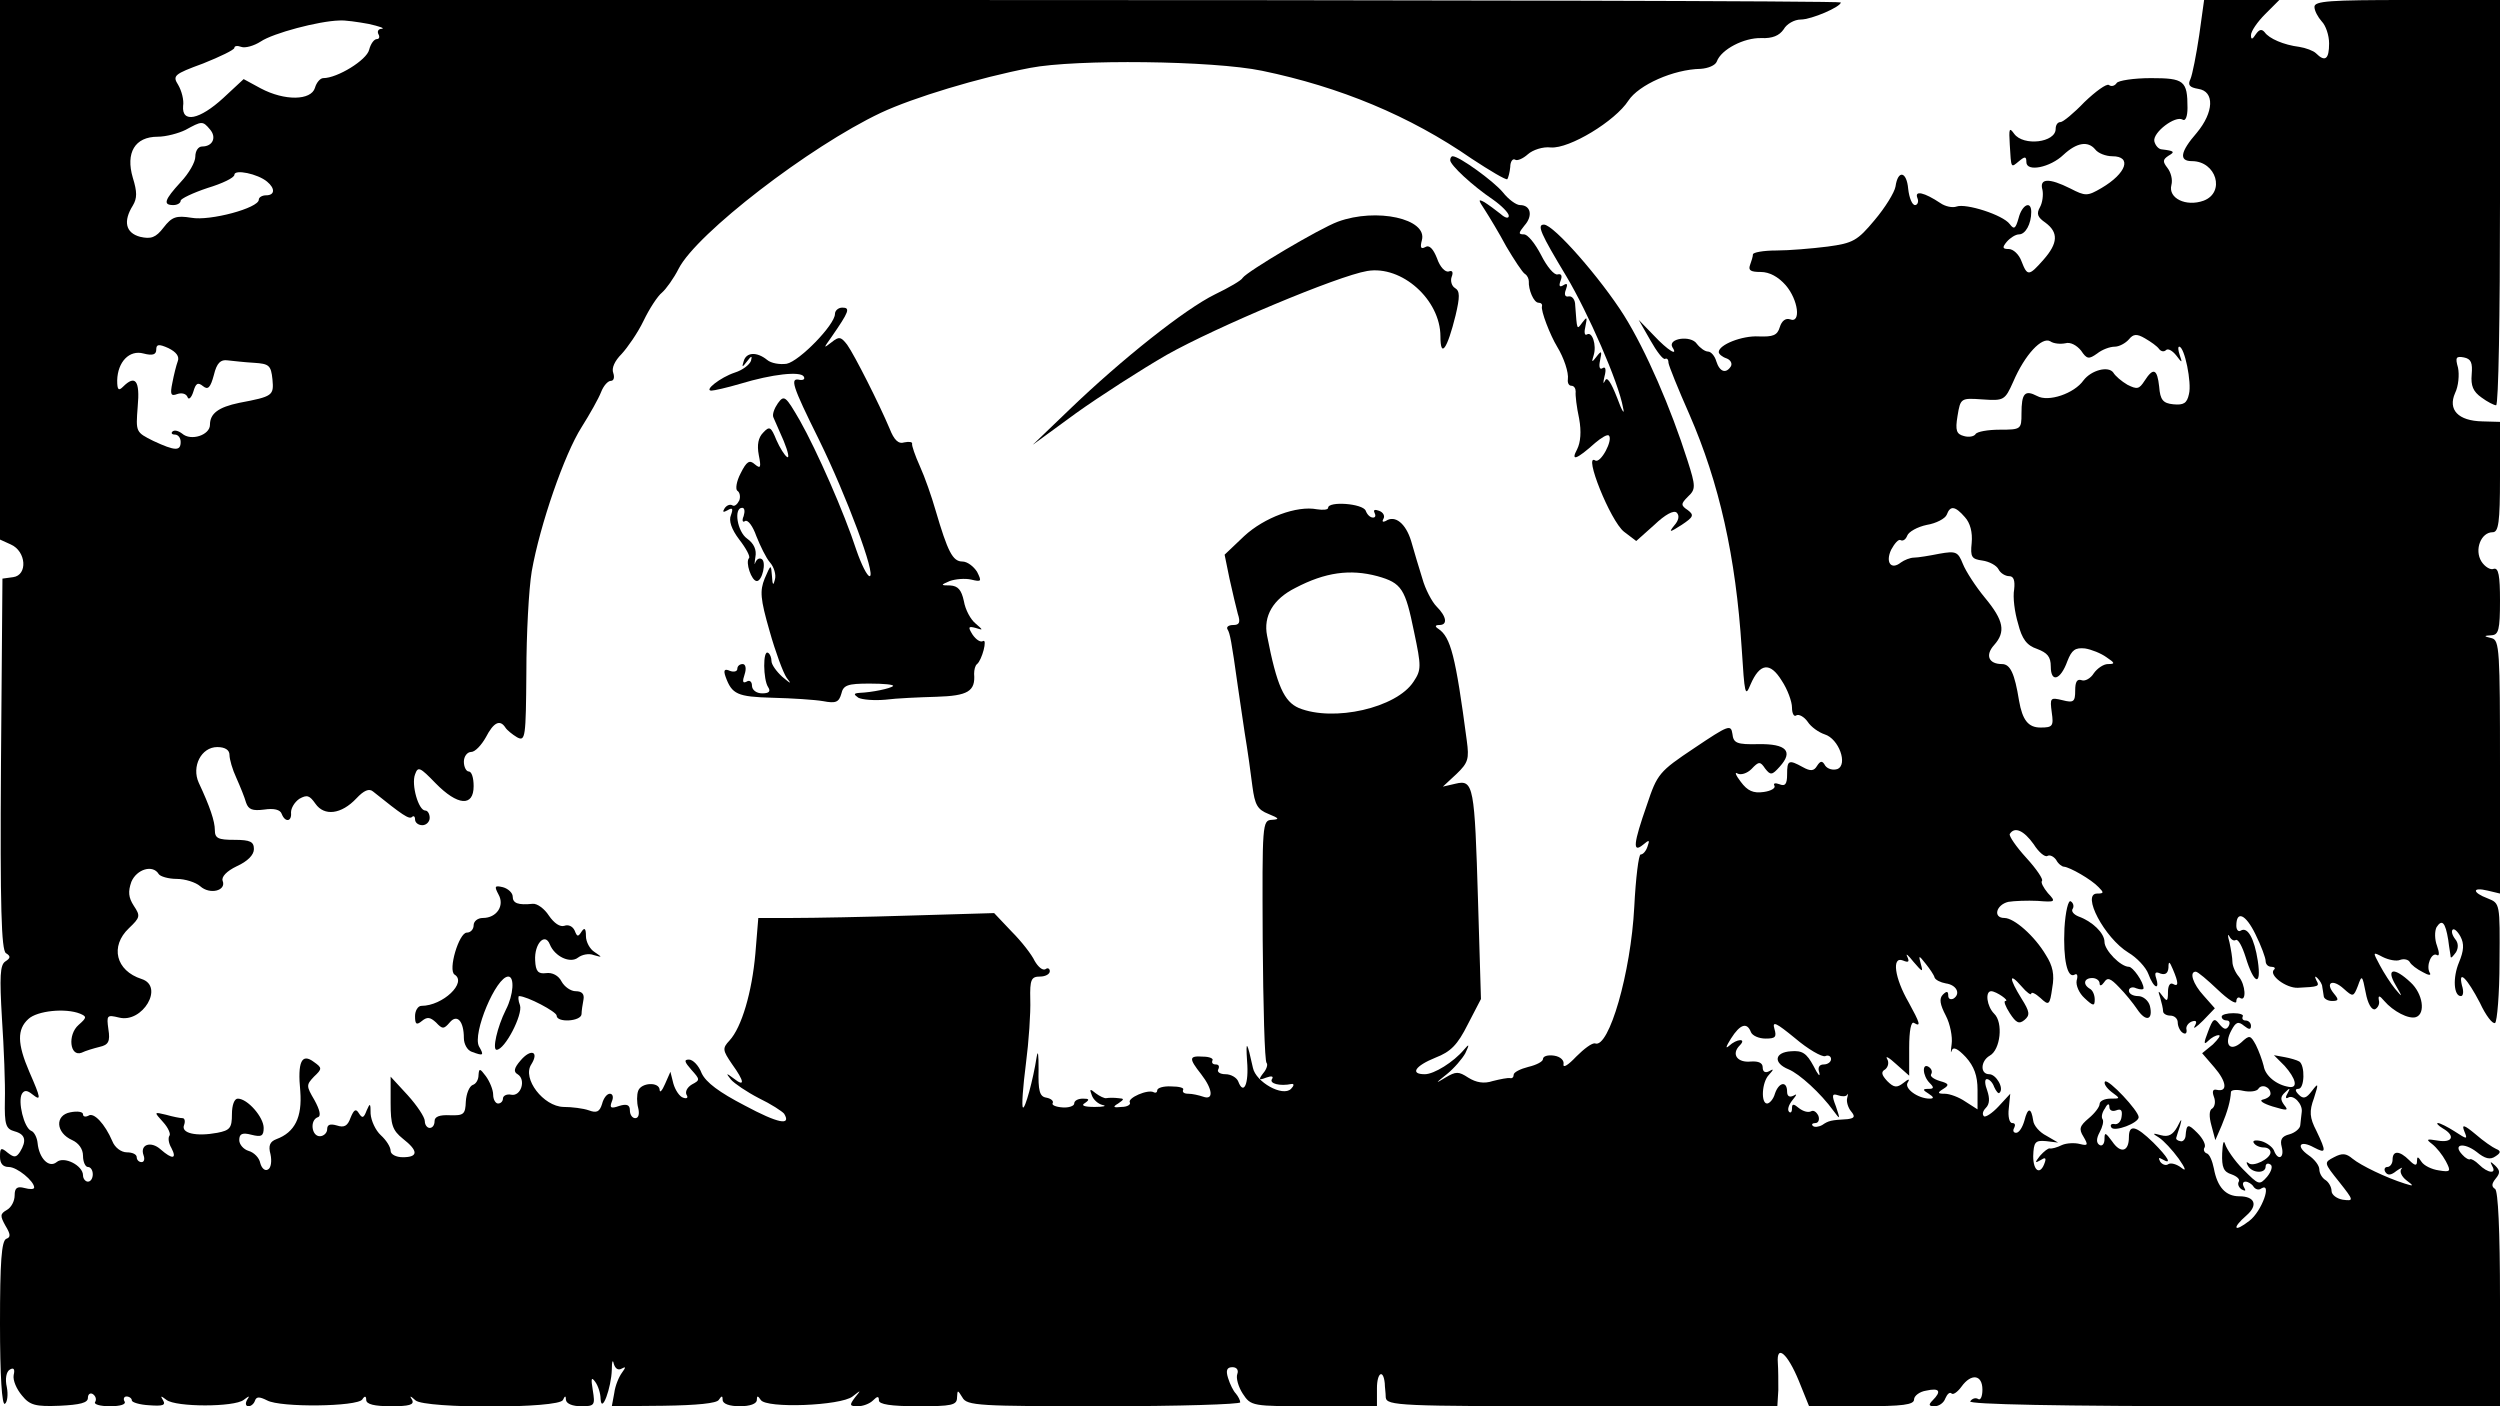 <?xml version="1.0" standalone="no"?>
<!DOCTYPE svg PUBLIC "-//W3C//DTD SVG 20010904//EN"
 "http://www.w3.org/TR/2001/REC-SVG-20010904/DTD/svg10.dtd">
<svg version="1.0" xmlns="http://www.w3.org/2000/svg"
 width="512pt" height="288pt" viewBox="0 0 512 288"
 preserveAspectRatio="xMidYMid meet">
<g transform="translate(0,288) scale(0.1,-0.1)"
fill="#000000" stroke="none">
<path d="M0 2327 l0 -552 22 -10 c32 -14 35 -63 5 -67 l-22 -3 -3 -379 c-2
-297 1 -381 10 -388 10 -6 10 -10 -1 -17 -11 -7 -12 -31 -7 -117 4 -60 7 -135
6 -167 -1 -51 2 -59 20 -64 22 -6 25 -19 11 -42 -8 -12 -12 -12 -25 -2 -14 12
-16 10 -16 -8 0 -14 6 -21 18 -21 17 0 52 -29 52 -42 0 -4 -9 -4 -20 -1 -15 4
-20 0 -20 -15 0 -12 -7 -25 -16 -30 -14 -8 -14 -12 -3 -32 11 -18 11 -24 2
-27 -10 -4 -13 -48 -13 -174 0 -107 4 -168 10 -164 5 3 7 19 4 34 -4 17 -1 32
6 36 8 5 11 1 8 -11 -2 -11 6 -29 17 -42 16 -20 28 -23 77 -21 42 2 58 6 58
16 0 8 5 11 10 8 6 -4 8 -11 5 -16 -4 -5 10 -9 30 -9 22 0 34 4 30 10 -3 5 -1
10 4 10 6 0 11 -4 11 -8 0 -4 16 -9 36 -10 27 -2 34 0 28 10 -6 10 -5 10 7 1
19 -15 139 -15 158 0 12 9 13 9 7 0 -4 -7 -3 -13 3 -13 5 0 11 5 13 11 3 9 9
9 25 1 27 -15 185 -13 195 2 5 8 8 7 8 -1 0 -9 17 -13 51 -13 37 0 48 3 43 13
-6 9 -4 9 7 -1 19 -17 295 -17 302 1 4 9 6 9 6 0 1 -8 14 -13 31 -13 28 0 29
2 24 33 -4 24 -3 28 5 17 6 -8 11 -24 11 -35 2 -32 22 23 23 60 0 17 2 22 4
12 3 -10 9 -14 16 -10 9 5 9 3 1 -8 -6 -8 -14 -26 -16 -42 l-5 -27 106 1 c68
1 109 5 113 12 6 9 8 9 8 0 0 -8 14 -13 35 -13 21 0 35 5 35 13 0 9 2 9 8 0
11 -18 164 -12 188 7 18 14 18 14 5 -2 -12 -16 -11 -18 6 -18 10 0 24 5 31 12
9 9 12 9 12 0 0 -8 24 -12 80 -12 69 0 80 2 80 18 1 16 1 16 11 0 9 -17 34
-18 289 -18 154 0 280 4 280 8 0 4 -4 12 -9 18 -5 5 -12 19 -16 32 -5 16 -2
22 9 22 9 0 13 -6 10 -14 -3 -8 2 -26 11 -40 17 -26 19 -26 146 -26 l129 0 0
37 c0 32 13 40 16 10 0 -7 2 -20 2 -29 2 -17 28 -18 402 -18 l400 0 2 33 c0
17 0 43 -1 56 -3 39 20 19 43 -37 l21 -52 108 0 c84 0 107 3 107 14 0 7 11 16
25 18 27 6 32 -1 13 -20 -9 -9 -8 -12 4 -12 9 0 19 7 22 16 4 9 9 14 13 10 3
-3 12 3 20 14 20 28 43 25 43 -6 0 -14 -4 -23 -9 -19 -5 3 -12 1 -16 -5 -4 -6
176 -10 539 -10 l546 0 0 219 c0 143 -4 222 -10 226 -8 5 -7 11 1 21 10 12 9
17 -1 27 -10 9 -11 9 -6 -1 10 -17 -9 -15 -27 3 -8 8 -16 12 -18 11 -2 -2 -10
2 -16 9 -21 22 3 26 29 6 17 -14 28 -17 39 -9 11 7 11 11 1 15 -7 3 -26 16
-42 30 -24 20 -29 21 -23 6 7 -17 6 -17 -20 0 -14 9 -30 17 -34 17 -4 0 0 -5
10 -11 26 -15 20 -30 -10 -25 -24 4 -25 3 -12 -7 9 -7 21 -22 28 -35 11 -21
10 -23 -14 -19 -15 2 -31 10 -36 18 -7 11 -9 11 -9 1 0 -10 -4 -10 -16 2 -20
20 -34 20 -34 1 0 -8 -5 -15 -11 -15 -5 0 -7 -5 -4 -10 5 -8 12 -7 23 2 10 7
14 8 10 4 -4 -5 0 -15 10 -23 16 -12 16 -13 -3 -7 -38 12 -90 37 -107 51 -13
11 -21 12 -38 3 -21 -11 -21 -11 11 -51 30 -38 30 -39 7 -36 -12 2 -23 10 -23
18 0 8 -6 18 -12 22 -7 4 -13 14 -13 22 0 8 -10 21 -22 29 -27 19 -18 32 11
16 25 -13 26 -10 5 34 -14 27 -15 40 -5 67 10 31 9 32 -4 15 -12 -16 -18 -17
-27 -8 -8 8 -8 12 -1 12 13 0 14 48 2 56 -5 3 -19 7 -30 9 l-22 4 22 -22 c23
-26 28 -46 9 -43 -26 4 -49 23 -52 43 -3 12 -10 31 -16 43 -11 20 -13 21 -30
5 -23 -20 -36 -4 -20 25 9 17 14 19 26 9 10 -8 14 -8 14 0 0 6 -5 11 -11 11
-5 0 -8 3 -6 8 3 4 -6 7 -19 7 -13 0 -24 -3 -24 -7 0 -5 5 -8 11 -8 5 0 7 -5
3 -12 -5 -8 -10 -6 -19 5 -10 13 -13 11 -23 -16 -9 -23 -9 -28 0 -19 7 7 16
12 22 12 5 0 -1 -8 -12 -19 l-22 -18 25 -29 c25 -29 28 -51 5 -46 -8 2 -10 -3
-6 -14 4 -10 2 -20 -3 -24 -7 -3 -7 -17 -2 -35 l8 -30 13 30 c12 29 18 50 19
69 1 4 12 5 25 2 14 -3 28 -1 31 4 7 11 25 4 25 -10 0 -5 -7 -10 -16 -12 -8
-2 1 -8 20 -14 30 -9 34 -9 24 3 -8 11 -8 17 2 26 10 10 11 9 5 -2 -5 -8 -4
-12 1 -9 11 7 30 -13 28 -29 -1 -7 -2 -19 -3 -27 0 -7 -11 -16 -22 -19 -16 -4
-20 -11 -16 -26 6 -23 -8 -29 -16 -7 -3 7 -15 16 -26 19 -12 3 -19 1 -15 -4 3
-5 12 -9 20 -9 8 0 14 -4 14 -10 0 -13 -36 -31 -45 -22 -5 4 -5 1 -1 -6 9 -15
36 -16 36 -1 0 5 4 8 10 4 5 -3 2 -14 -7 -25 -16 -18 -17 -17 -49 15 -18 18
-34 42 -37 52 -3 10 -5 1 -6 -19 -1 -29 3 -38 19 -43 11 -4 18 -10 15 -15 -3
-5 0 -12 6 -16 8 -4 9 -3 5 4 -4 7 -3 12 3 12 5 0 13 -5 16 -10 4 -6 11 -8 16
-4 23 14 1 -47 -24 -66 -32 -25 -37 -16 -6 11 24 21 17 39 -15 39 -28 0 -45
19 -52 57 -3 15 -9 30 -15 31 -5 2 -7 8 -4 12 3 5 -3 18 -15 30 -19 19 -22 19
-24 -7 -1 -7 -6 -12 -11 -10 -6 1 -9 4 -8 7 1 3 4 14 8 25 4 15 3 15 -6 -3 -9
-16 -18 -21 -33 -17 -18 5 -19 4 -4 -5 9 -6 27 -25 40 -43 14 -20 16 -27 6
-19 -10 8 -22 11 -27 8 -5 -4 -13 -1 -17 5 -4 8 -3 9 4 5 22 -13 12 4 -18 34
-36 35 -50 38 -50 11 0 -30 -17 -34 -34 -9 -14 19 -16 20 -16 5 0 -10 -5 -15
-10 -12 -7 4 -7 13 0 26 6 11 9 23 6 27 -3 4 -1 14 5 22 5 10 9 11 9 3 0 -7 6
-10 14 -7 10 4 13 0 11 -13 -1 -10 -8 -17 -15 -15 -6 1 -9 -2 -6 -7 6 -10 56
9 56 21 0 13 -62 79 -69 73 -3 -4 3 -13 13 -21 19 -14 19 -14 -2 -14 -12 0
-22 -5 -22 -11 0 -6 -10 -19 -22 -29 -19 -16 -21 -22 -11 -38 10 -17 9 -19 -7
-15 -11 3 -28 2 -37 -2 -10 -5 -21 -8 -25 -7 -3 1 -12 -6 -20 -15 -11 -14 -11
-16 1 -9 9 6 12 5 9 -4 -9 -28 -24 -19 -24 12 1 29 4 33 26 31 l25 -3 -24 14
c-14 7 -26 21 -27 31 -4 27 -11 28 -18 0 -4 -14 -11 -25 -17 -25 -6 0 -7 5 -4
10 3 6 2 10 -4 10 -6 0 -9 14 -7 30 l3 30 -24 -26 c-13 -14 -27 -23 -30 -20
-4 4 -2 11 4 17 8 8 8 20 3 35 -5 13 -6 24 -1 24 5 0 12 -7 15 -16 4 -9 9 -15
11 -12 10 9 -7 38 -21 38 -19 0 -18 27 1 38 22 12 28 68 9 86 -15 15 -19 46
-6 46 10 0 39 -20 29 -20 -4 0 0 -11 9 -25 13 -20 19 -23 30 -14 12 10 11 17
-6 44 -26 42 -26 55 0 25 11 -13 20 -19 20 -15 0 4 8 1 19 -9 17 -16 19 -15
24 21 5 27 1 45 -13 67 -23 39 -65 76 -85 76 -24 0 -17 27 8 33 12 2 39 3 60
2 37 -3 38 -2 21 16 -9 11 -15 22 -12 25 3 3 -11 24 -32 47 -21 23 -36 45 -34
49 10 16 29 7 49 -21 10 -16 23 -27 28 -24 5 3 13 -1 18 -8 4 -8 12 -14 16
-14 12 -1 56 -26 71 -42 11 -11 11 -13 -3 -13 -33 0 15 -91 64 -121 17 -10 36
-30 41 -44 5 -14 12 -25 16 -25 3 0 3 7 0 16 -4 12 -2 15 9 10 10 -3 15 1 16
12 0 14 2 14 9 -3 12 -28 12 -37 0 -30 -6 3 -10 -4 -10 -17 0 -19 -2 -20 -11
-8 -9 12 -10 12 -5 -3 3 -10 6 -23 6 -28 0 -5 7 -9 15 -9 8 0 15 -6 15 -14 0
-8 5 -18 10 -21 6 -4 9 -1 8 6 -2 6 3 14 11 17 9 3 11 0 6 -9 -5 -8 3 -3 17
11 l24 25 -23 26 c-22 24 -30 49 -16 49 4 0 24 -17 45 -37 21 -20 38 -31 38
-24 0 7 4 10 8 7 13 -8 11 27 -3 44 -7 8 -13 22 -13 30 0 8 -3 26 -6 40 -4 14
-4 19 0 12 3 -6 9 -10 13 -7 5 2 13 -13 20 -35 17 -56 33 -62 25 -8 -7 46 -21
71 -35 62 -5 -3 -9 2 -9 10 0 32 19 24 39 -17 12 -24 21 -49 21 -55 0 -7 5
-12 12 -12 6 0 9 -3 5 -6 -11 -11 25 -38 49 -37 43 2 45 3 38 15 -4 8 -3 10 2
5 5 -5 10 -13 10 -18 1 -5 2 -13 3 -19 0 -5 8 -10 17 -10 14 0 14 3 4 15 -19
23 -3 31 20 10 19 -17 20 -17 29 6 8 23 9 22 16 -14 4 -22 12 -36 19 -34 6 3
10 11 8 18 -2 11 1 11 11 -1 18 -21 50 -38 65 -33 20 7 14 48 -11 71 -34 32
-51 29 -31 -5 15 -26 15 -27 -1 -8 -9 11 -23 33 -31 48 -15 28 -15 28 6 17 12
-6 28 -9 35 -6 8 3 17 1 20 -4 3 -6 15 -15 27 -21 12 -7 18 -7 14 -1 -8 14 4
43 15 36 5 -3 5 5 0 19 -5 13 -5 30 -1 38 11 17 18 11 24 -26 2 -17 5 -32 5
-35 1 -3 5 2 11 10 5 9 5 19 -2 27 -6 8 -8 16 -5 19 3 3 10 -3 16 -14 8 -15 7
-29 -3 -53 -13 -31 -11 -69 4 -69 5 0 6 10 2 22 -8 34 11 14 37 -36 12 -26 26
-44 31 -41 4 3 9 59 9 125 1 120 1 120 -24 130 -32 12 -33 24 0 16 l25 -6 0
259 c0 239 -1 260 -17 264 -17 4 -17 5 0 6 14 1 17 11 17 71 0 51 -3 68 -13
65 -6 -3 -18 4 -25 15 -15 24 -1 60 23 60 12 0 15 20 15 113 l0 113 -36 1
c-50 1 -71 24 -56 58 7 14 9 38 6 52 -6 21 -4 24 12 21 15 -3 18 -11 16 -35
-2 -23 3 -35 20 -47 12 -9 26 -16 30 -16 5 0 8 187 8 415 l0 415 -190 0 c-158
0 -190 -2 -190 -14 0 -8 7 -21 15 -30 8 -8 15 -28 15 -45 0 -32 -8 -39 -27
-20 -5 5 -21 11 -34 13 -32 4 -62 17 -71 30 -6 7 -11 6 -18 -4 -7 -11 -10 -12
-10 -2 0 8 13 27 29 43 l29 29 -77 0 -77 0 -10 -72 c-6 -40 -14 -81 -18 -90
-6 -12 -2 -17 16 -20 34 -5 32 -48 -3 -90 -34 -39 -37 -58 -10 -58 50 0 69
-64 24 -81 -36 -13 -73 5 -66 32 3 11 -1 26 -8 35 -10 13 -10 17 2 25 14 8 12
10 -13 13 -7 0 -14 8 -16 17 -3 18 43 53 58 44 6 -4 10 7 10 24 0 56 -7 61
-75 61 -35 0 -67 -5 -70 -10 -4 -6 -11 -8 -16 -4 -5 3 -27 -13 -50 -35 -22
-23 -44 -41 -49 -41 -6 0 -10 -6 -10 -14 0 -28 -66 -36 -85 -10 -10 14 -11 11
-9 -22 3 -50 2 -48 19 -34 12 10 15 10 15 -2 0 -21 49 -11 76 15 27 25 50 29
65 11 6 -8 22 -14 35 -14 41 0 29 -35 -22 -65 -29 -17 -33 -17 -64 -1 -44 22
-64 21 -57 -3 2 -10 0 -26 -5 -35 -8 -14 -5 -21 11 -32 27 -20 26 -42 -4 -76
-30 -34 -33 -34 -45 -3 -5 14 -17 25 -26 25 -13 0 -14 3 -4 15 7 8 18 15 25
15 13 0 25 21 25 46 0 24 -19 15 -26 -13 -6 -21 -9 -24 -18 -12 -14 19 -90 43
-109 36 -8 -3 -23 0 -33 7 -33 22 -54 27 -47 10 3 -7 0 -14 -5 -14 -6 0 -12
15 -14 33 -3 36 -21 40 -26 5 -2 -12 -21 -43 -43 -69 -35 -42 -44 -47 -96 -54
-32 -4 -79 -8 -105 -8 -27 0 -48 -4 -48 -8 0 -4 -3 -14 -6 -22 -4 -11 2 -14
22 -14 18 0 36 -10 51 -27 26 -30 32 -79 9 -70 -9 3 -17 -3 -21 -16 -5 -17
-14 -20 -43 -19 -34 2 -82 -17 -82 -32 0 -4 7 -10 16 -13 8 -3 12 -10 9 -16
-10 -16 -23 -12 -30 10 -3 11 -11 20 -17 20 -6 0 -16 7 -23 16 -12 18 -60 11
-50 -7 13 -20 -9 -7 -38 24 l-31 32 24 -42 c13 -23 26 -40 30 -38 4 2 7 -1 7
-8 1 -7 20 -54 43 -106 61 -140 95 -291 107 -479 6 -94 7 -101 18 -74 19 44
40 47 64 8 12 -18 21 -43 21 -55 0 -12 4 -20 9 -16 5 3 16 -3 23 -13 7 -11 23
-22 35 -26 29 -9 48 -62 26 -71 -9 -3 -20 0 -25 7 -6 11 -10 10 -17 -1 -6 -10
-13 -11 -29 -2 -29 16 -32 14 -32 -15 0 -20 -4 -25 -16 -20 -8 3 -13 2 -10 -3
3 -5 -7 -11 -22 -13 -21 -3 -33 2 -47 21 -10 13 -13 21 -7 17 7 -4 20 0 29 9
15 16 18 16 28 1 11 -14 14 -14 30 4 28 31 14 47 -44 46 -44 -1 -51 2 -53 21
-3 20 -8 18 -78 -29 -72 -48 -76 -53 -97 -116 -28 -80 -30 -100 -8 -82 13 11
14 10 9 -4 -3 -9 -9 -16 -14 -16 -4 0 -10 -48 -13 -107 -7 -136 -52 -290 -80
-280 -6 2 -23 -11 -39 -27 -16 -17 -27 -24 -26 -16 2 8 -6 16 -19 18 -13 2
-23 -1 -23 -7 0 -5 -13 -12 -30 -16 -16 -4 -30 -11 -30 -16 0 -5 -3 -8 -7 -7
-5 1 -20 -2 -36 -6 -18 -6 -34 -3 -50 7 -20 13 -25 13 -47 0 -21 -13 -21 -12
3 7 15 12 32 32 38 43 9 19 8 20 -3 7 -21 -25 -61 -50 -80 -50 -31 0 -20 17
22 34 31 12 45 26 66 68 l27 52 -6 201 c-7 235 -9 249 -46 240 l-26 -6 28 26
c24 23 26 31 21 68 -23 174 -33 212 -58 229 -8 5 -7 8 2 8 17 0 15 17 -6 38
-9 9 -23 35 -29 57 -7 22 -17 56 -23 77 -11 36 -33 54 -52 41 -6 -3 -8 -1 -5
4 4 6 0 14 -9 17 -8 3 -12 2 -9 -4 3 -6 2 -10 -3 -10 -6 0 -12 6 -15 14 -6 15
-77 20 -77 6 0 -4 -10 -5 -23 -3 -41 8 -108 -17 -149 -55 l-40 -38 10 -49 c6
-28 14 -60 17 -72 6 -18 3 -23 -9 -23 -10 0 -15 -4 -12 -9 5 -8 8 -23 21 -116
2 -16 9 -59 14 -95 6 -36 13 -86 16 -111 5 -37 10 -47 33 -56 22 -9 23 -11 7
-12 -20 -1 -20 -7 -19 -246 1 -135 4 -249 8 -252 3 -3 0 -13 -7 -21 -10 -13
-9 -15 6 -9 11 4 16 3 12 -3 -6 -9 16 -15 40 -10 6 1 5 -4 -1 -10 -17 -17 -72
14 -78 43 -12 55 -15 59 -12 14 4 -47 -7 -71 -18 -42 -3 8 -15 15 -26 15 -12
0 -18 5 -15 10 3 6 1 10 -5 10 -6 0 -9 3 -7 8 3 4 -6 8 -19 8 -29 2 -30 -3 -4
-36 24 -31 26 -54 4 -46 -9 3 -22 6 -30 6 -9 0 -13 3 -11 8 3 4 -8 7 -24 7
-16 1 -29 -3 -29 -8 0 -4 -3 -6 -7 -4 -12 7 -55 -12 -49 -21 2 -4 -5 -9 -17
-9 -17 -2 -19 0 -7 7 13 9 13 10 0 11 -8 1 -19 1 -24 0 -4 -1 -14 4 -22 10
-12 10 -13 9 -8 -4 3 -9 13 -18 22 -20 10 -2 2 -4 -16 -4 -22 0 -29 3 -20 8
10 7 9 9 -4 9 -10 0 -18 -4 -18 -10 0 -5 -11 -9 -24 -8 -14 1 -23 5 -20 9 2 4
-3 9 -13 11 -14 2 -17 14 -16 58 0 30 -1 42 -4 25 -7 -46 -24 -108 -28 -103
-3 2 0 42 6 89 6 46 10 105 9 132 -1 41 2 47 20 47 11 0 20 5 20 11 0 5 -4 8
-9 4 -6 -3 -15 5 -22 17 -6 13 -27 40 -47 60 l-36 38 -170 -5 c-93 -3 -202 -5
-242 -5 l-71 0 -6 -73 c-7 -79 -28 -151 -53 -178 -15 -16 -14 -20 5 -48 26
-36 27 -48 4 -30 -16 12 -17 12 -6 -2 7 -8 32 -25 57 -38 25 -12 48 -27 52
-32 15 -25 -12 -20 -81 17 -52 27 -79 47 -88 66 -6 16 -18 28 -26 28 -11 0 -9
-5 5 -21 18 -20 18 -21 1 -30 -10 -6 -14 -15 -11 -21 4 -6 1 -9 -7 -6 -7 2
-16 15 -20 29 l-6 24 -11 -25 c-6 -14 -11 -19 -11 -12 -1 17 -38 15 -44 -2 -3
-8 -3 -24 0 -35 3 -12 1 -21 -6 -21 -6 0 -11 7 -11 16 0 11 -6 14 -22 9 -17
-6 -20 -4 -15 9 4 9 2 16 -4 16 -6 0 -13 -9 -16 -21 -5 -16 -11 -19 -27 -13
-11 4 -35 7 -52 7 -41 1 -85 58 -66 87 17 27 -1 33 -22 8 -13 -15 -15 -23 -6
-28 18 -11 7 -46 -13 -42 -9 2 -17 -2 -17 -8 0 -5 -4 -10 -10 -10 -5 0 -10 8
-10 18 0 10 -7 27 -15 38 -12 16 -14 17 -15 2 0 -9 -5 -18 -12 -20 -7 -3 -13
-18 -14 -34 -1 -26 -4 -29 -33 -28 -21 1 -31 -3 -31 -12 0 -8 -4 -14 -10 -14
-5 0 -10 6 -10 14 0 8 -16 32 -35 53 l-35 38 0 -54 c0 -45 4 -56 25 -73 32
-25 32 -38 0 -38 -14 0 -25 6 -25 13 0 8 -9 22 -20 32 -11 10 -20 30 -21 44 0
22 -1 23 -8 7 -6 -16 -9 -17 -16 -6 -6 10 -10 8 -17 -9 -6 -17 -13 -21 -28
-16 -14 4 -20 2 -20 -8 0 -7 -7 -14 -15 -14 -17 0 -21 33 -4 39 7 2 4 15 -7
35 -17 29 -17 31 -1 48 17 16 17 18 0 30 -25 19 -34 1 -28 -60 4 -53 -11 -84
-49 -98 -13 -5 -17 -13 -12 -31 3 -14 1 -28 -5 -31 -6 -4 -13 2 -16 13 -2 11
-13 22 -24 25 -10 3 -19 13 -19 22 0 13 6 16 25 11 20 -5 25 -3 25 14 0 22
-33 60 -53 60 -7 0 -12 -13 -12 -32 0 -28 -4 -33 -30 -38 -43 -8 -75 -1 -68
16 3 8 1 14 -3 14 -5 0 -20 3 -34 7 -25 6 -25 6 -6 -15 11 -12 16 -25 13 -28
-3 -4 -2 -15 4 -25 12 -23 2 -24 -22 -3 -20 18 -43 10 -35 -12 3 -8 1 -14 -4
-14 -6 0 -10 5 -10 10 0 6 -9 10 -20 10 -12 0 -25 10 -30 23 -15 35 -38 60
-49 52 -6 -3 -11 -2 -11 3 0 5 -11 7 -26 4 -32 -6 -30 -42 4 -57 13 -6 22 -18
22 -32 0 -13 5 -23 10 -23 6 0 10 -7 10 -15 0 -8 -4 -15 -10 -15 -5 0 -10 6
-10 13 0 20 -39 40 -54 27 -16 -13 -36 8 -39 39 -1 11 -7 23 -13 25 -15 6 -28
61 -19 76 5 8 11 7 21 -1 19 -15 18 -9 -6 46 -25 58 -25 87 -2 108 18 17 76
23 106 11 14 -6 14 -8 -3 -23 -23 -20 -18 -66 6 -57 8 4 25 9 37 12 18 4 22
11 18 36 -4 29 -3 30 22 24 48 -12 93 64 46 79 -53 17 -65 67 -26 104 23 22
24 25 10 46 -11 17 -12 29 -5 49 11 26 44 36 56 16 3 -5 20 -10 37 -10 17 0
39 -7 48 -15 20 -18 54 -9 46 11 -3 8 8 20 29 30 22 10 35 23 35 35 0 15 -7
19 -40 19 -33 0 -40 3 -40 20 0 18 -10 48 -33 97 -15 33 5 73 38 73 16 0 25
-6 25 -16 0 -9 6 -30 14 -47 8 -18 17 -40 20 -51 5 -14 13 -17 37 -14 20 3 33
0 36 -9 7 -18 21 -16 19 3 0 9 7 21 17 28 16 9 21 7 33 -10 18 -26 53 -22 84
11 15 16 26 21 34 14 60 -48 74 -58 80 -52 3 3 6 1 6 -5 0 -7 7 -12 15 -12 8
0 15 7 15 15 0 8 -4 15 -9 15 -14 0 -29 53 -21 74 6 17 10 15 42 -18 45 -46
78 -49 78 -6 0 17 -4 30 -10 30 -5 0 -10 9 -10 20 0 11 7 20 15 20 8 0 21 14
30 30 16 31 29 37 40 20 3 -5 14 -14 24 -20 17 -9 18 -1 19 133 0 78 5 171 11
207 17 96 67 240 102 295 17 27 35 59 40 72 5 13 14 23 20 23 6 0 8 7 5 16 -4
10 3 25 17 39 12 13 33 43 45 68 12 25 29 51 38 58 8 7 24 29 34 49 37 72 268
250 414 319 66 31 201 72 306 92 93 18 374 15 475 -6 159 -33 302 -92 429
-180 38 -25 70 -44 73 -42 2 3 5 14 6 25 0 11 5 18 10 15 4 -3 16 2 26 11 10
9 31 16 47 14 38 -3 132 54 159 96 21 32 92 64 148 65 15 1 30 7 33 15 9 25
56 49 91 48 23 -1 37 5 46 18 6 11 22 20 35 20 22 0 82 26 82 35 0 3 -848 5
-1885 5 l-1885 0 0 -553z m755 504 c22 -5 34 -9 27 -10 -7 0 -10 -5 -7 -11 3
-5 2 -10 -3 -10 -6 0 -13 -10 -16 -22 -5 -21 -65 -58 -94 -58 -6 0 -14 -9 -17
-20 -8 -26 -62 -27 -111 -1 l-35 19 -42 -39 c-48 -44 -85 -52 -82 -16 2 12 -3
31 -10 43 -12 19 -9 22 51 44 35 14 64 28 64 32 0 4 6 5 14 2 8 -3 26 2 40 11
25 17 119 42 161 43 11 1 38 -3 60 -7z m-325 -216 c14 -16 6 -35 -16 -35 -8 0
-14 -9 -14 -21 0 -11 -13 -34 -30 -52 -33 -36 -37 -47 -15 -47 8 0 15 4 15 9
0 4 25 16 55 26 30 9 55 21 55 27 0 12 48 2 67 -14 17 -14 16 -28 -2 -28 -8 0
-15 -4 -15 -9 0 -17 -100 -44 -138 -37 -31 5 -40 2 -57 -20 -16 -21 -26 -24
-48 -19 -30 8 -35 32 -15 64 9 15 9 28 0 57 -15 51 4 84 51 84 17 0 43 7 57
14 33 18 35 19 50 1z m3992 -450 c4 -5 10 -6 14 -2 4 4 13 -1 21 -11 12 -16
13 -16 7 1 -3 9 -4 17 -1 17 11 0 26 -74 20 -97 -4 -19 -11 -23 -32 -21 -21 2
-27 9 -29 36 -4 37 -12 40 -30 12 -11 -17 -15 -18 -35 -8 -12 7 -25 18 -29 25
-10 14 -45 5 -61 -16 -19 -27 -72 -45 -95 -32 -25 13 -32 6 -32 -36 0 -32 -1
-33 -44 -33 -25 0 -47 -4 -50 -9 -3 -5 -14 -7 -24 -4 -15 4 -18 11 -13 41 6
37 7 37 51 34 44 -3 46 -2 63 36 24 56 59 93 76 83 7 -5 21 -6 31 -4 10 3 23
-4 32 -15 12 -18 16 -18 33 -6 10 8 26 14 36 14 9 0 22 7 29 15 9 11 16 12 33
2 12 -7 25 -16 29 -22z m-4058 -25 c-3 -8 -8 -28 -11 -44 -5 -24 -3 -28 10
-23 9 3 18 1 21 -6 2 -7 8 -2 12 11 5 17 9 20 20 11 10 -8 15 -3 22 23 6 25
14 32 28 30 10 -1 35 -4 54 -5 31 -2 35 -5 38 -34 3 -33 1 -35 -68 -48 -43 -9
-60 -22 -60 -45 0 -21 -39 -34 -57 -18 -8 6 -16 8 -20 4 -3 -3 -1 -6 5 -6 7 0
12 -7 12 -15 0 -19 -11 -19 -56 2 -36 18 -36 18 -32 70 5 54 -5 66 -30 41 -9
-9 -12 -7 -12 13 1 38 25 63 54 55 19 -5 26 -2 26 8 0 11 5 12 25 3 16 -8 23
-17 19 -27z m3660 -319 c11 -12 16 -31 14 -53 -3 -29 0 -33 22 -36 14 -2 29
-10 33 -18 4 -8 14 -14 22 -14 9 0 12 -9 10 -27 -3 -16 1 -47 8 -70 8 -32 18
-45 39 -52 21 -8 28 -16 28 -36 0 -34 20 -28 34 11 9 23 16 28 36 26 13 -2 33
-10 44 -18 18 -12 18 -14 3 -14 -9 0 -22 -9 -29 -19 -6 -10 -18 -17 -25 -14
-9 3 -13 -3 -13 -21 0 -23 -3 -26 -26 -20 -25 6 -26 5 -22 -25 4 -28 2 -31
-23 -31 -25 0 -37 15 -44 55 -9 56 -18 75 -35 75 -27 0 -35 18 -16 39 24 27
20 50 -19 97 -19 23 -39 54 -45 69 -10 25 -14 27 -48 21 -20 -4 -44 -8 -52 -8
-8 0 -20 -5 -27 -10 -20 -16 -32 0 -20 26 7 13 15 22 19 20 5 -3 11 1 14 9 3
8 21 18 40 22 19 3 38 13 41 21 7 19 17 18 37 -5z m-1203 -121 c50 -14 57 -26
75 -114 15 -71 15 -78 -1 -102 -35 -54 -164 -83 -235 -54 -30 13 -45 45 -65
148 -8 40 12 75 58 98 61 32 112 39 168 24z m1113 -795 c-5 19 -5 20 10 1 8
-10 17 -23 18 -28 2 -5 12 -10 23 -12 22 -3 31 -21 16 -31 -6 -3 -11 -1 -11 6
0 9 -3 10 -11 2 -8 -8 -6 -20 6 -43 9 -17 14 -44 12 -58 -2 -15 -2 -21 0 -14
3 9 12 5 29 -13 17 -19 24 -38 24 -67 l0 -40 -25 16 c-13 9 -32 16 -42 16 -15
0 -16 2 -3 10 13 8 11 11 -7 16 -13 4 -21 10 -18 14 3 5 1 11 -5 15 -14 9 -13
-18 2 -33 9 -9 9 -12 -2 -12 -13 0 -13 -2 0 -10 11 -7 11 -10 2 -10 -24 0 -53
21 -45 33 5 8 2 8 -9 -1 -13 -10 -19 -10 -33 4 -12 13 -13 19 -4 24 6 5 8 14
4 21 -5 8 4 3 18 -10 l27 -24 0 57 c0 36 4 55 10 51 15 -9 12 0 -11 42 -29 50
-35 95 -12 86 12 -5 14 -3 9 8 -4 8 2 3 13 -11 18 -21 20 -22 15 -5z m-196
-188 c6 3 12 0 12 -6 0 -6 -7 -11 -15 -11 -9 0 -13 -6 -9 -17 2 -10 -3 -4 -12
14 -14 26 -23 32 -46 30 -34 -2 -37 -24 -5 -37 22 -9 66 -49 92 -85 14 -19 14
-18 5 9 -9 23 -8 27 4 23 8 -3 17 -3 19 1 2 4 2 1 0 -7 -2 -7 2 -20 8 -27 9
-11 7 -14 -7 -16 -34 -2 -39 -3 -52 -12 -7 -4 -16 -5 -19 -2 -4 3 -1 6 5 6 6
0 9 7 6 15 -4 8 -10 12 -15 9 -6 -3 -16 0 -24 6 -12 10 -15 10 -15 0 0 -8 -3
-10 -6 -7 -4 4 -1 14 7 24 9 11 10 14 2 9 -8 -4 -13 -1 -13 8 0 23 -17 20 -25
-4 -3 -11 -11 -20 -16 -20 -13 0 -11 44 4 59 10 11 10 13 0 7 -8 -4 -13 -1
-13 8 0 9 -8 13 -24 12 -28 -3 -41 15 -23 33 15 15 -6 14 -22 -1 -8 -7 -6 -1
4 15 19 30 33 34 41 13 3 -7 16 -13 30 -13 20 0 23 3 18 20 -5 17 4 12 42 -19
27 -23 55 -39 62 -37z"/>
<path d="M2970 2552 c0 -10 45 -52 88 -81 17 -12 32 -27 32 -33 0 -6 -7 -5
-17 4 -10 8 -25 19 -33 24 -13 7 -13 5 1 -16 9 -14 29 -47 44 -75 16 -27 33
-53 38 -56 5 -3 8 -10 8 -15 -1 -17 10 -44 20 -44 5 0 8 -3 7 -7 -3 -9 17 -60
31 -83 14 -23 24 -53 22 -67 -1 -7 2 -13 7 -13 6 0 9 -6 9 -12 -1 -7 2 -32 7
-55 5 -27 3 -49 -4 -63 -14 -26 -1 -21 37 13 13 11 25 18 28 15 9 -9 -17 -58
-28 -51 -25 16 31 -124 59 -146 l25 -19 37 33 c22 21 40 31 46 25 6 -6 4 -16
-5 -26 -12 -15 -10 -15 15 1 24 16 26 20 13 30 -15 10 -15 13 0 28 16 15 16
21 -1 74 -34 107 -85 225 -130 297 -48 76 -144 186 -164 186 -15 0 -7 -18 46
-106 44 -74 107 -217 116 -269 4 -16 -2 -8 -12 20 -13 33 -21 45 -25 35 -4 -8
-4 -4 -1 9 4 15 2 21 -4 17 -6 -4 -8 3 -5 16 4 19 3 21 -7 8 -10 -13 -11 -13
-6 3 6 20 -3 49 -14 42 -5 -3 -6 5 -3 17 4 19 3 20 -6 8 -12 -16 -11 -18 -15
35 0 11 -6 19 -13 18 -8 -2 -10 4 -6 14 4 11 3 14 -5 9 -8 -5 -10 -2 -6 9 4
10 2 15 -6 13 -7 -2 -22 16 -34 40 -12 23 -27 42 -35 42 -12 0 -11 3 1 18 18
20 13 42 -9 42 -8 0 -24 12 -35 26 -18 22 -89 74 -103 74 -3 0 -5 -4 -5 -8z"/>
<path d="M2740 2426 c-38 -14 -186 -102 -195 -115 -2 -5 -28 -20 -57 -34 -61
-30 -190 -132 -298 -236 l-75 -72 89 65 c49 35 133 89 185 119 101 57 351 162
411 172 71 12 150 -59 150 -134 0 -46 14 -26 31 43 9 38 9 50 -1 56 -7 4 -10
15 -7 23 4 10 1 14 -6 11 -7 -2 -18 9 -24 27 -8 20 -16 28 -24 23 -9 -5 -11
-1 -7 14 12 44 -93 67 -172 38z"/>
<path d="M1710 2237 c0 -22 -73 -97 -99 -102 -14 -2 -32 1 -40 8 -21 17 -43
16 -48 -3 -4 -13 -3 -13 7 0 9 12 11 12 8 1 -3 -8 -17 -19 -33 -24 -30 -10
-64 -37 -48 -37 5 0 32 6 59 14 66 20 123 26 130 15 3 -5 0 -8 -8 -7 -21 5
-16 -11 39 -122 57 -116 118 -280 104 -280 -5 0 -17 24 -27 53 -25 77 -81 204
-116 266 -29 50 -32 53 -45 35 -7 -10 -12 -23 -9 -29 2 -5 12 -27 21 -48 9
-22 12 -36 7 -33 -5 3 -15 19 -22 35 -11 27 -14 29 -27 15 -10 -10 -13 -25 -9
-46 5 -25 4 -29 -8 -19 -11 10 -17 6 -29 -18 -9 -17 -11 -33 -7 -36 5 -3 7
-12 4 -20 -4 -8 -10 -13 -14 -10 -5 3 -12 0 -16 -6 -5 -8 -3 -9 6 -4 10 6 12
4 7 -10 -5 -11 1 -29 17 -50 14 -18 23 -35 20 -38 -8 -8 5 -47 16 -47 11 0 20
39 10 45 -5 3 -10 0 -13 -7 -2 -7 -2 -2 0 11 3 15 -3 28 -17 38 -20 14 -28 63
-10 63 5 0 6 -7 3 -17 -4 -9 -2 -14 3 -10 6 3 16 -11 23 -31 8 -20 20 -45 28
-54 8 -9 13 -25 10 -35 -3 -13 -5 -12 -6 7 -2 25 -2 25 -15 -5 -10 -25 -9 -41
10 -107 12 -43 28 -86 35 -96 11 -14 9 -13 -9 2 -12 11 -22 25 -22 32 0 7 -3
15 -7 17 -11 7 -10 -55 0 -70 6 -9 2 -13 -12 -13 -12 0 -21 7 -21 16 0 8 -5
12 -11 8 -8 -4 -9 0 -4 15 4 12 2 21 -4 21 -6 0 -11 -4 -11 -10 0 -5 -7 -7
-15 -4 -11 5 -14 2 -9 -12 13 -36 24 -41 96 -43 40 -1 87 -4 104 -7 26 -5 32
-2 37 15 4 18 13 21 58 21 29 0 50 -2 48 -5 -5 -5 -43 -13 -69 -14 -12 -1 -12
-3 -2 -10 8 -4 32 -6 55 -4 23 3 70 5 105 6 64 2 80 11 77 47 0 8 2 17 6 20
10 8 22 53 12 47 -5 -3 -14 3 -21 13 -10 16 -9 18 6 14 16 -5 16 -5 0 9 -10 8
-21 28 -24 46 -5 23 -12 31 -28 32 -20 0 -20 1 -1 9 11 4 31 6 44 3 21 -5 22
-4 12 16 -7 11 -20 21 -30 21 -20 0 -30 20 -55 105 -8 28 -22 68 -32 90 -10
22 -17 43 -16 46 1 4 -6 5 -16 3 -12 -4 -21 5 -30 28 -21 50 -72 151 -87 172
-13 17 -17 17 -32 5 -17 -13 -17 -13 0 11 36 52 39 60 22 60 -8 0 -15 -6 -15
-13z"/>
<path d="M1021 1048 c13 -23 -4 -48 -32 -48 -11 0 -19 -7 -19 -15 0 -8 -6 -15
-14 -15 -16 0 -39 -77 -25 -86 26 -16 -24 -64 -68 -64 -7 0 -13 -10 -13 -21 0
-17 3 -19 14 -10 11 9 17 8 29 -3 13 -14 16 -14 28 0 15 18 29 3 29 -32 0 -12
7 -25 16 -28 24 -9 26 -8 15 11 -14 26 35 143 60 143 13 0 11 -37 -5 -68 -18
-36 -28 -82 -19 -82 17 0 54 72 48 91 -4 10 -4 19 -2 19 16 0 77 -32 77 -40 0
-15 50 -12 51 3 0 6 2 20 4 30 2 11 -3 17 -16 17 -10 0 -23 9 -29 20 -6 12
-19 19 -32 17 -16 -2 -21 4 -22 26 -2 34 20 58 30 33 10 -25 42 -40 58 -27 8
6 22 9 32 5 18 -5 18 -5 2 6 -10 6 -18 21 -18 33 0 16 -3 18 -9 9 -7 -11 -9
-11 -14 2 -4 9 -13 13 -21 10 -9 -3 -21 5 -32 21 -9 14 -24 25 -33 24 -30 -3
-41 1 -41 15 0 7 -9 16 -20 19 -17 4 -18 2 -9 -15z"/>
<path d="M4228 979 c-3 -64 6 -104 21 -95 5 3 7 -2 4 -12 -2 -10 5 -26 16 -36
18 -17 21 -17 21 -3 0 9 -4 19 -10 22 -15 9 -12 22 5 22 8 0 15 -5 15 -11 0
-6 4 -5 9 2 7 11 13 9 31 -10 12 -12 29 -33 37 -45 18 -27 33 -22 26 7 -3 11
-14 20 -24 20 -11 0 -19 5 -19 11 0 6 7 9 15 5 8 -3 15 -3 15 0 0 13 -22 44
-30 44 -17 0 -50 34 -50 51 0 18 -25 42 -53 52 -10 4 -16 11 -12 16 3 5 1 12
-4 15 -5 4 -11 -21 -13 -55z"/>
</g>
</svg>
